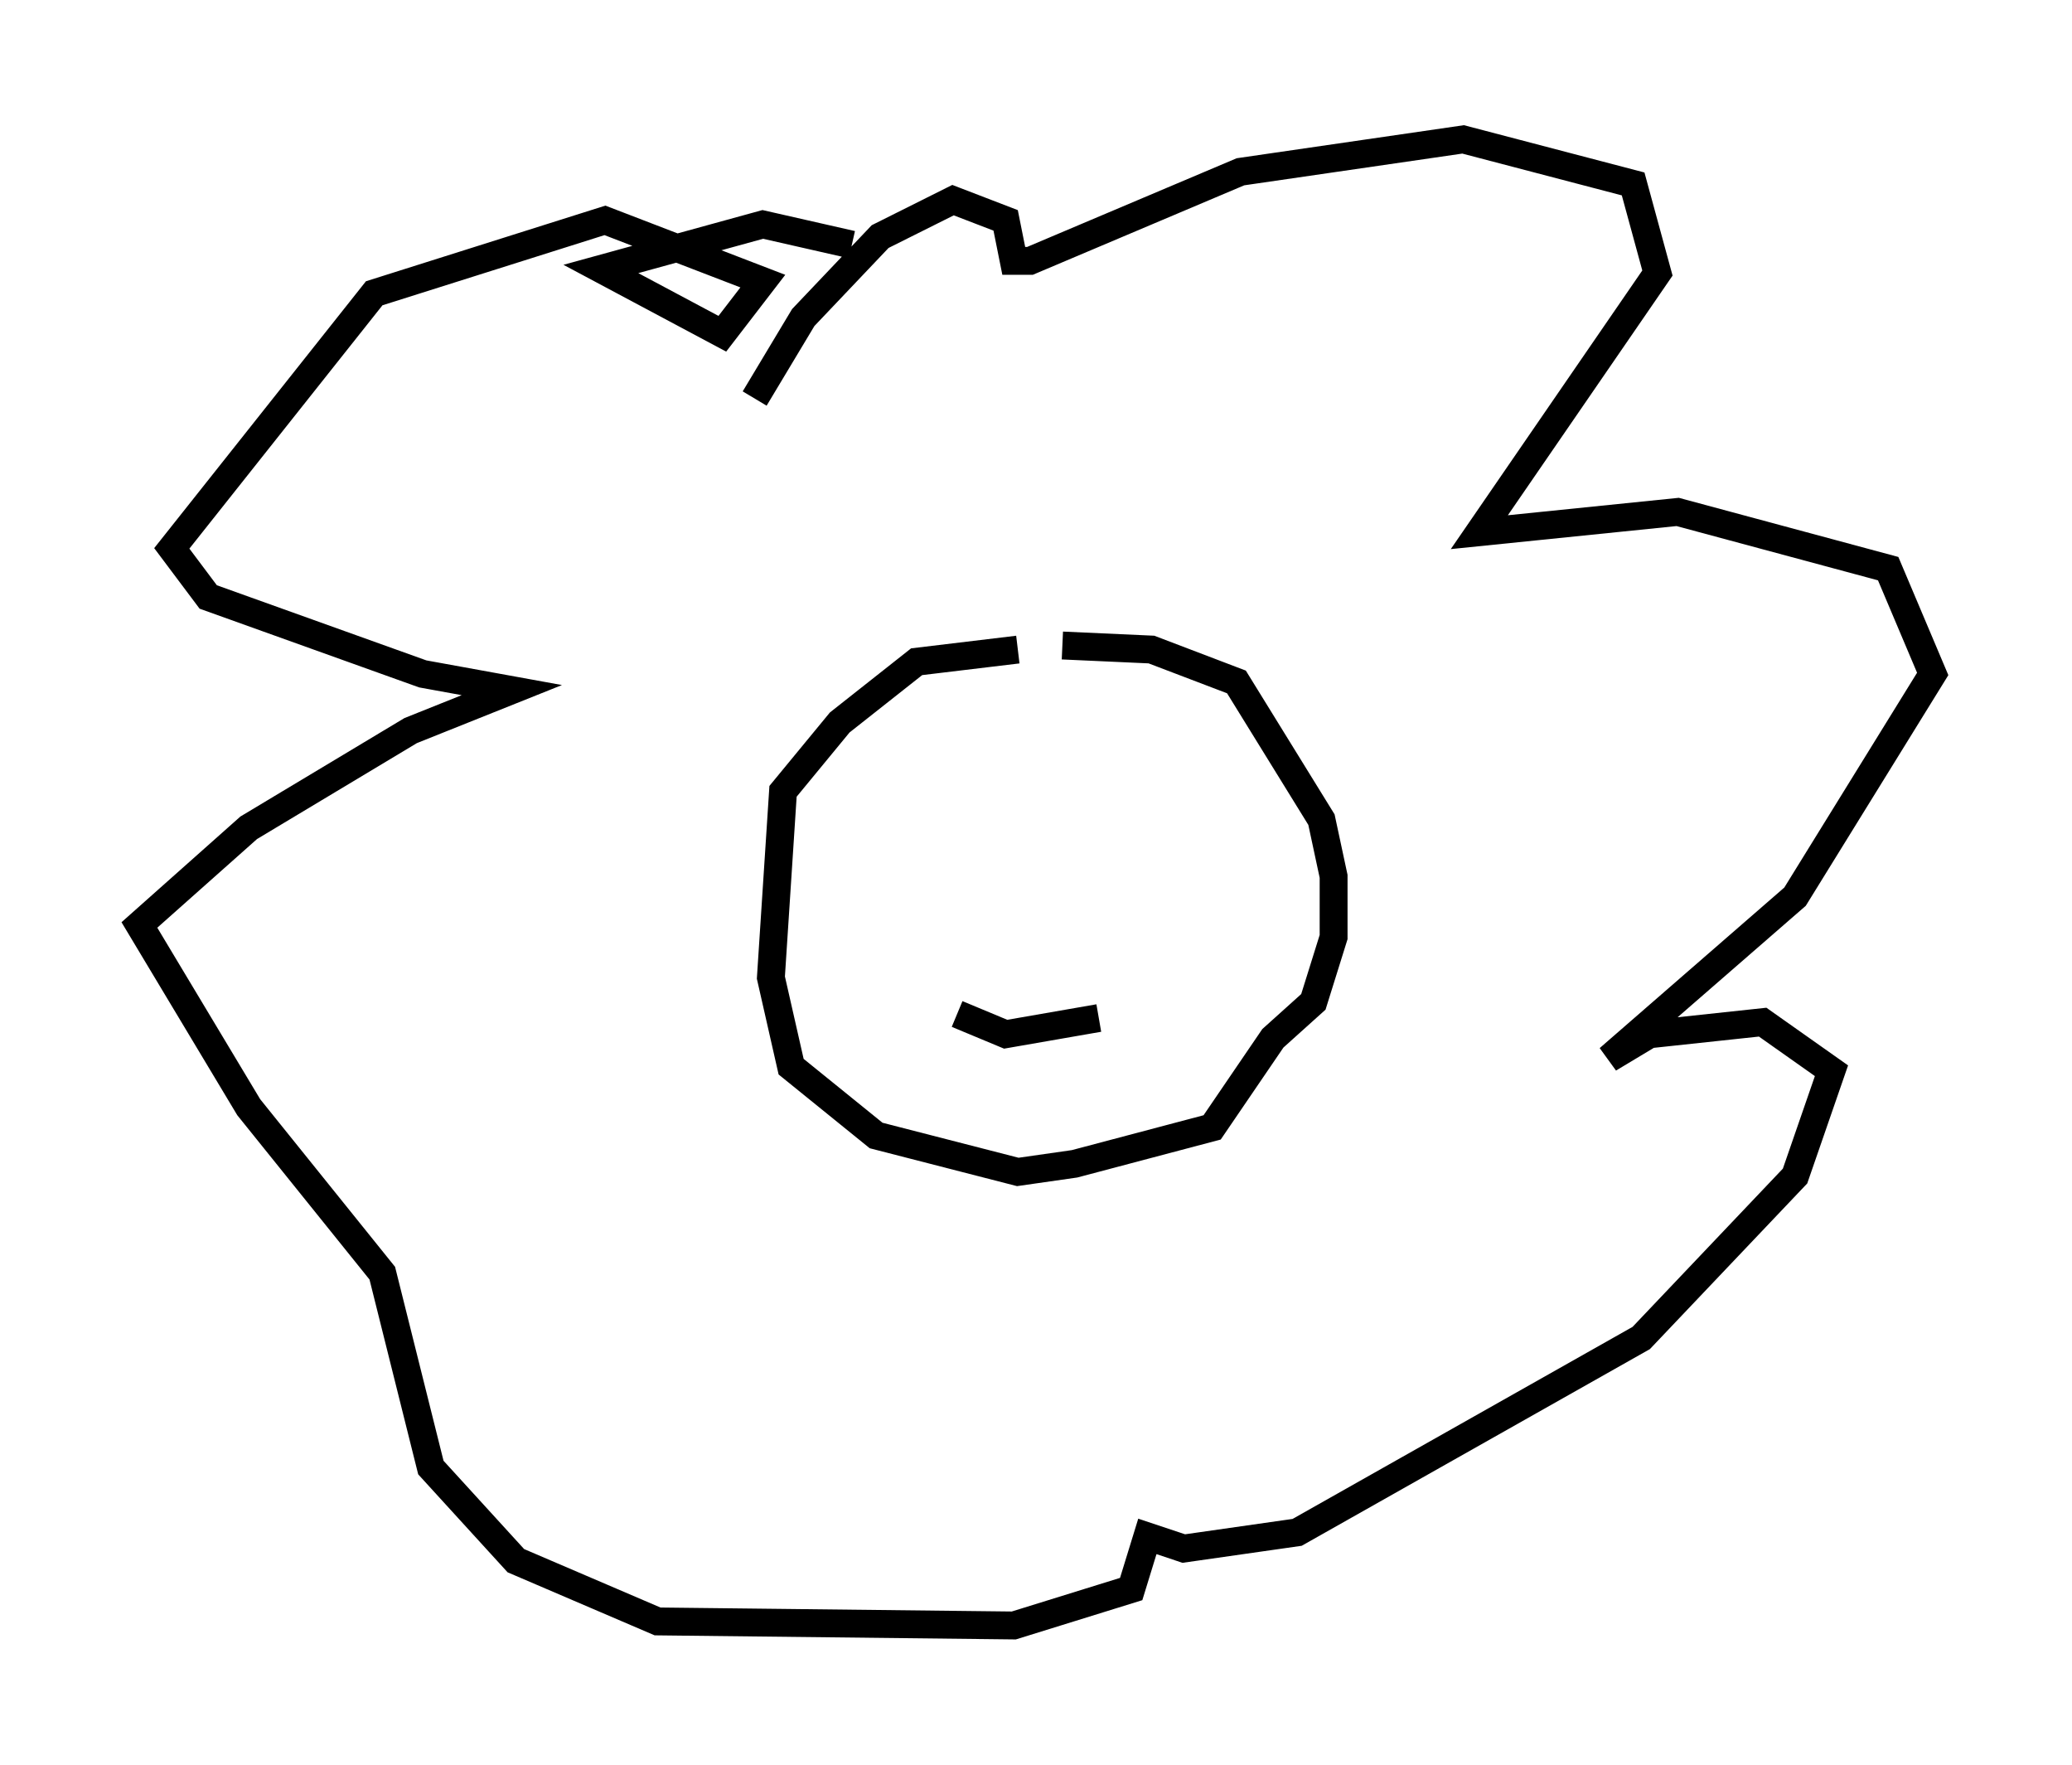 <?xml version="1.0" encoding="utf-8" ?>
<svg baseProfile="full" height="63.307" version="1.1" width="74.346" xmlns="http://www.w3.org/2000/svg" xmlns:ev="http://www.w3.org/2001/xml-events" xmlns:xlink="http://www.w3.org/1999/xlink"><defs /><rect fill="white" height="63.307" width="74.346" x="0" y="0" /><path d="M26.497, 21.268 m0.581, -6.972 l1.743, -2.905 2.76, -2.905 l2.615, -1.307 1.888, 0.726 l0.291, 1.453 0.581, 0.0 l7.553, -3.196 7.989, -1.162 l6.101, 1.598 0.872, 3.196 l-6.391, 9.296 7.117, -0.726 l7.553, 2.034 1.598, 3.777 l-4.939, 7.989 -6.682, 5.81 l1.453, -0.872 4.067, -0.436 l2.469, 1.743 -1.307, 3.777 l-5.52, 5.81 -12.346, 6.972 l-4.067, 0.581 -1.307, -0.436 l-0.581, 1.888 -4.212, 1.307 l-12.782, -0.145 -5.084, -2.179 l-3.05, -3.341 -1.743, -6.972 l-4.793, -5.955 -3.922, -6.536 l3.922, -3.486 5.81, -3.486 l3.631, -1.453 -3.196, -0.581 l-7.698, -2.76 -1.307, -1.743 l7.263, -9.151 8.279, -2.615 l5.665, 2.179 -1.453, 1.888 l-4.358, -2.324 5.81, -1.598 l3.196, 0.726 m5.955, 14.525 l-3.631, 0.436 -2.76, 2.179 l-2.034, 2.469 -0.436, 6.682 l0.726, 3.196 3.05, 2.469 l5.084, 1.307 2.034, -0.291 l4.939, -1.307 2.179, -3.196 l1.453, -1.307 0.726, -2.324 l0.0, -2.179 -0.436, -2.034 l-3.05, -4.939 -3.05, -1.162 l-3.196, -0.145 m-3.777, 13.218 l1.743, 0.726 3.341, -0.581 " fill="none" stroke="black" stroke-width="1" /></svg>